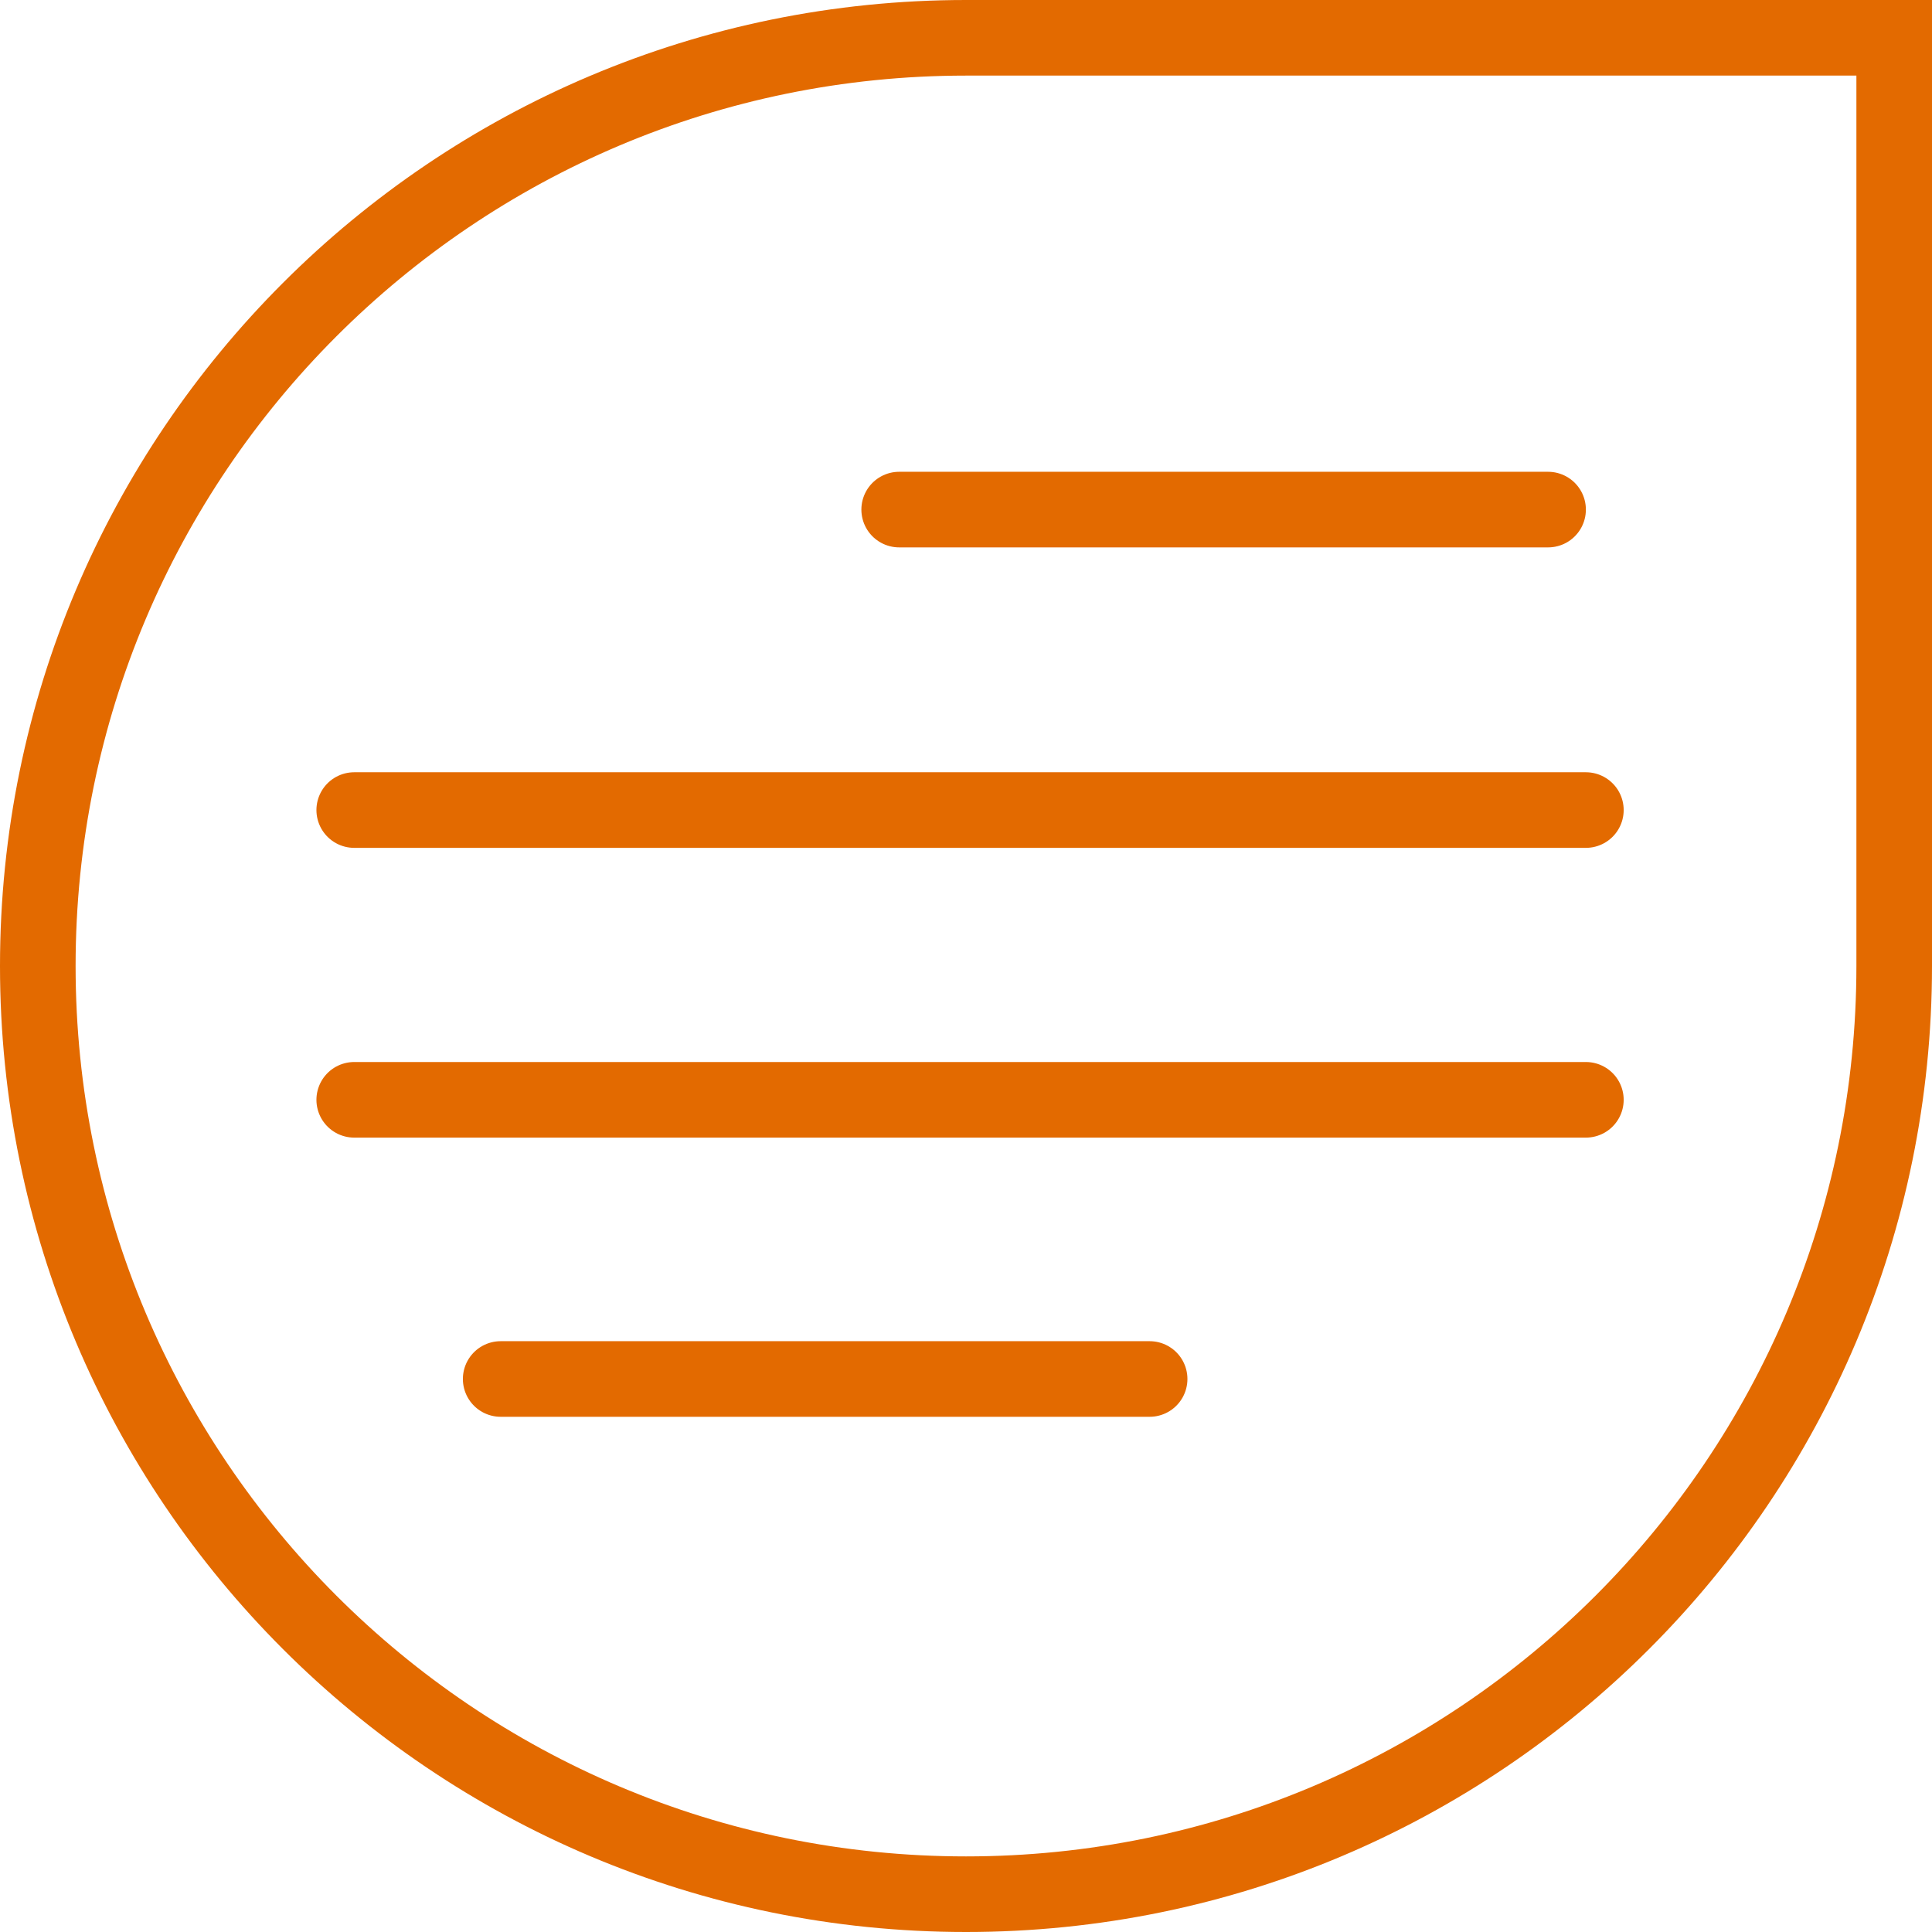 <svg width="46" height="46" viewBox="0 0 46 46" fill="none" xmlns="http://www.w3.org/2000/svg">
<path d="M0.9 23C0.9 10.794 10.794 0.9 23 0.9H45.1V23C45.1 35.206 35.206 45.1 23 45.1C10.794 45.1 0.9 35.206 0.9 23Z" stroke="#E36A00" stroke-width="1.8"/>
<path d="M8.434 19.287H37.759" stroke="#E36A00" stroke-width="1.8" stroke-linecap="round"/>
<line x1="21.409" y1="12.133" x2="36.859" y2="12.133" stroke="#E36A00" stroke-width="1.8" stroke-linecap="round"/>
<path d="M8.434 26.186H37.759" stroke="#E36A00" stroke-width="1.8" stroke-linecap="round"/>
<line x1="11.921" y1="32.833" x2="27.372" y2="32.833" stroke="#E36A00" stroke-width="1.8" stroke-linecap="round"/>
</svg>
